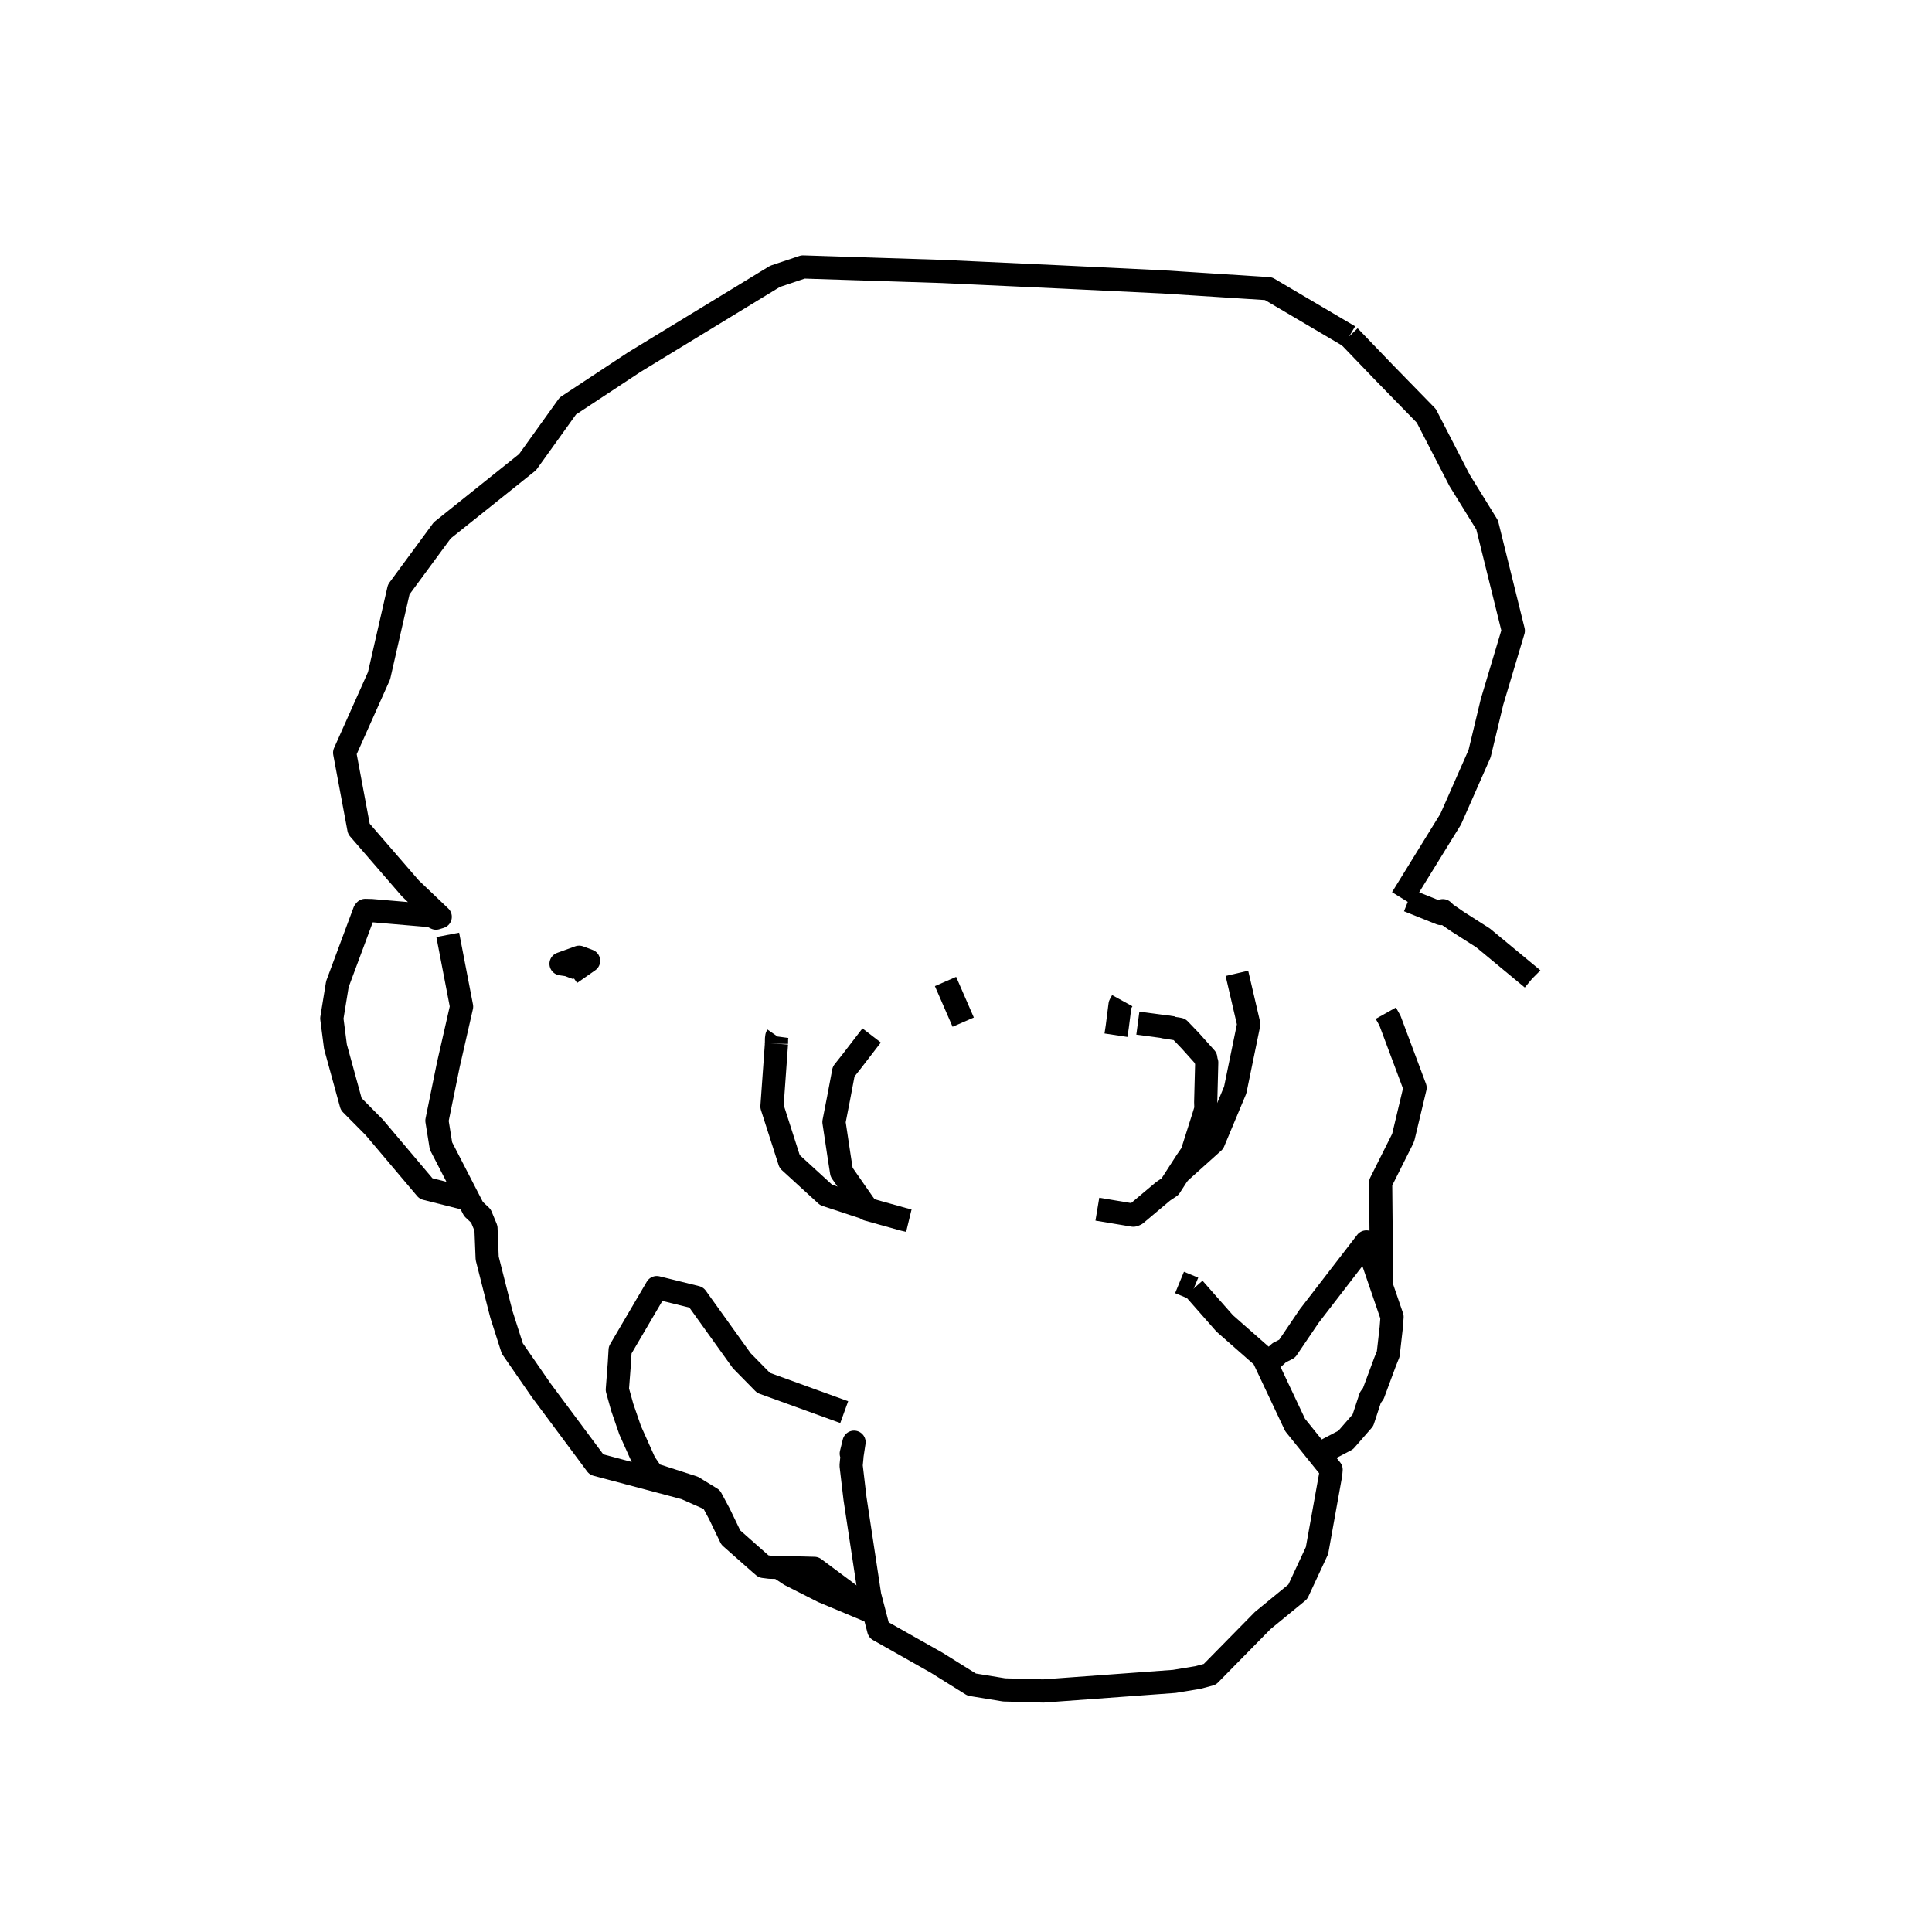 <?xml version='1.0' encoding='ascii'?>
<svg xmlns="http://www.w3.org/2000/svg" version="1.1" width="250" height="250">
    <g id="ViewLayer_LineSet" xmlns:inkscape="http://www.inkscape.org/namespaces/inkscape" inkscape:groupmode="lineset" inkscape:label="ViewLayer_LineSet">
        <g xmlns:inkscape="http://www.inkscape.org/namespaces/inkscape" inkscape:groupmode="layer" id="strokes" inkscape:label="strokes">
            <path fill="none" stroke-width="3.0" stroke-linecap="butt" stroke-opacity="1.0" stroke="rgb(0, 0, 0)" stroke-linejoin="round" d=" M 198.266, 126.630 198.265, 126.629 191.902, 121.360 188.624, 119.270 187.132, 118.244 186.706, 117.843 186.441, 118.211 182.236, 116.525 " />
            <path fill="none" stroke-width="3.0" stroke-linecap="butt" stroke-opacity="1.0" stroke="rgb(0, 0, 0)" stroke-linejoin="round" d=" M 174.594, 43.518 165.980, 38.439 164.138, 37.354 154.159, 36.713 150.486, 36.477 140.498, 35.993 137.514, 35.848 127.525, 35.385 121.939, 35.126 111.944, 34.803 103.910, 34.544 100.287, 35.760 91.749, 40.965 83.210, 46.170 82.080, 46.859 73.734, 52.367 73.481, 52.534 68.271, 59.796 60.462, 66.043 57.223, 68.633 51.598, 76.278 49.372, 86.027 49.050, 87.438 44.971, 96.569 44.598, 97.403 46.440, 107.260 52.984, 114.821 53.103, 114.959 56.966, 118.637 56.418, 118.805 55.772, 118.489 48.104, 117.831 47.265, 117.808 47.193, 117.897 47.159, 117.940 43.659, 127.345 42.937, 131.781 43.411, 135.442 45.450, 142.873 48.430, 145.880 54.884, 153.518 55.125, 153.803 60.594, 155.182 60.619, 155.183 " />
            <path fill="none" stroke-width="3.0" stroke-linecap="butt" stroke-opacity="1.0" stroke="rgb(0, 0, 0)" stroke-linejoin="round" d=" M 73.819, 125.964 73.819, 125.964 76.164, 124.326 74.937, 123.867 72.599, 124.714 73.498, 124.845 74.736, 125.314 73.819, 125.964 73.819, 125.964 " />
            <path fill="none" stroke-width="3.0" stroke-linecap="butt" stroke-opacity="1.0" stroke="rgb(0, 0, 0)" stroke-linejoin="round" d=" M 154.479, 166.713 152.631, 165.950 " />
            <path fill="none" stroke-width="3.0" stroke-linecap="butt" stroke-opacity="1.0" stroke="rgb(0, 0, 0)" stroke-linejoin="round" d=" M 151.797, 133.003 150.389, 132.815 147.237, 132.396 " />
            <path fill="none" stroke-width="3.0" stroke-linecap="butt" stroke-opacity="1.0" stroke="rgb(0, 0, 0)" stroke-linejoin="round" d=" M 100.475, 135.058 99.894, 143.177 102.181, 150.307 106.897, 154.622 112.193, 156.373 " />
            <path fill="none" stroke-width="3.0" stroke-linecap="butt" stroke-opacity="1.0" stroke="rgb(0, 0, 0)" stroke-linejoin="round" d=" M 124.639, 132.263 122.350, 127.004 " />
            <path fill="none" stroke-width="3.0" stroke-linecap="butt" stroke-opacity="1.0" stroke="rgb(0, 0, 0)" stroke-linejoin="round" d=" M 152.514, 151.825 157.019, 147.778 159.836, 141.047 161.588, 132.525 160.055, 125.949 " />
            <path fill="none" stroke-width="3.0" stroke-linecap="butt" stroke-opacity="1.0" stroke="rgb(0, 0, 0)" stroke-linejoin="round" d=" M 109.242, 182.730 99.840, 179.323 98.803, 178.947 95.983, 176.078 90.104, 167.880 84.984, 166.615 80.246, 174.691 80.142, 176.418 79.883, 179.818 80.511, 182.085 81.539, 185.074 83.424, 189.279 84.455, 190.775 89.697, 192.467 92.015, 193.888 92.126, 194.095 93.093, 195.899 94.566, 198.954 98.332, 202.283 98.818, 202.697 99.603, 202.795 100.951, 202.831 105.375, 202.948 108.270, 205.102 110.643, 206.869 111.548, 207.542 111.227, 207.473 " />
            <path fill="none" stroke-width="3.0" stroke-linecap="butt" stroke-opacity="1.0" stroke="rgb(0, 0, 0)" stroke-linejoin="round" d=" M 57.939, 120.971 59.729, 130.258 58.015, 137.778 56.539, 145.012 57.063, 148.282 60.619, 155.183 61.272, 156.449 62.228, 157.345 62.884, 158.932 63.041, 162.821 64.602, 168.986 64.899, 170.135 66.290, 174.488 70.039, 179.916 76.010, 187.938 77.181, 189.512 86.846, 192.079 88.673, 192.565 92.126, 194.095 " />
            <path fill="none" stroke-width="3.0" stroke-linecap="butt" stroke-opacity="1.0" stroke="rgb(0, 0, 0)" stroke-linejoin="round" d=" M 110.272, 188.213 110.153, 188.091 110.514, 186.621 110.272, 188.213 110.249, 188.370 110.230, 188.647 110.134, 189.629 110.640, 193.923 110.777, 194.828 111.561, 199.999 112.538, 206.447 112.727, 207.171 112.913, 207.882 113.131, 208.719 113.706, 210.919 121.201, 215.154 125.740, 217.985 129.932, 218.671 135.008, 218.813 144.982, 218.082 151.959, 217.571 154.997, 217.072 156.549, 216.659 163.392, 209.698 167.936, 205.973 170.420, 200.639 172.189, 190.807 172.245, 190.168 170.631, 188.167 169.308, 186.527 167.589, 184.396 163.886, 176.547 163.454, 175.630 158.472, 171.249 154.479, 166.713 " />
            <path fill="none" stroke-width="3.0" stroke-linecap="butt" stroke-opacity="1.0" stroke="rgb(0, 0, 0)" stroke-linejoin="round" d=" M 100.475, 135.058 100.483, 134.411 100.523, 134.110 100.546, 134.077 " />
            <path fill="none" stroke-width="3.0" stroke-linecap="butt" stroke-opacity="1.0" stroke="rgb(0, 0, 0)" stroke-linejoin="round" d=" M 100.951, 202.831 101.061, 203.004 102.048, 203.659 102.225, 203.777 106.491, 205.940 113.131, 208.719 " />
            <path fill="none" stroke-width="3.0" stroke-linecap="butt" stroke-opacity="1.0" stroke="rgb(0, 0, 0)" stroke-linejoin="round" d=" M 112.790, 133.986 110.215, 137.333 109.167, 138.658 108.502, 142.174 107.914, 145.183 108.593, 149.702 108.902, 151.682 111.713, 155.721 112.193, 156.373 112.278, 156.489 113.991, 156.967 116.839, 157.763 117.606, 157.949 " />
            <path fill="none" stroke-width="3.0" stroke-linecap="butt" stroke-opacity="1.0" stroke="rgb(0, 0, 0)" stroke-linejoin="round" d=" M 144.406, 133.955 144.568, 132.886 144.936, 130.003 145.220, 129.488 " />
            <path fill="none" stroke-width="3.0" stroke-linecap="butt" stroke-opacity="1.0" stroke="rgb(0, 0, 0)" stroke-linejoin="round" d=" M 141.997, 156.468 146.658, 157.244 146.790, 157.203 146.979, 157.120 150.513, 154.148 151.396, 153.558 152.514, 151.825 153.509, 150.281 154.236, 149.222 155.718, 144.554 156.044, 143.486 156.017, 142.616 156.150, 137.488 156.091, 137.346 156.022, 136.897 154.013, 134.658 152.606, 133.191 151.832, 133.063 151.273, 132.971 150.389, 132.815 " />
            <path fill="none" stroke-width="3.0" stroke-linecap="butt" stroke-opacity="1.0" stroke="rgb(0, 0, 0)" stroke-linejoin="round" d=" M 170.631, 188.167 174.130, 186.340 176.361, 183.782 177.324, 180.850 177.709, 180.323 179.235, 176.211 179.635, 175.216 180.021, 171.823 180.132, 170.408 178.778, 166.456 176.808, 160.706 170.703, 168.626 169.408, 170.307 166.554, 174.522 165.536, 175.039 163.886, 176.547 " />
            <path fill="none" stroke-width="3.0" stroke-linecap="butt" stroke-opacity="1.0" stroke="rgb(0, 0, 0)" stroke-linejoin="round" d=" M 178.778, 166.456 178.685, 156.456 178.653, 153.043 181.483, 147.395 181.594, 147.112 183.110, 140.755 179.858, 132.057 179.324, 131.106 " />
            <path fill="none" stroke-width="3.0" stroke-linecap="butt" stroke-opacity="1.0" stroke="rgb(0, 0, 0)" stroke-linejoin="round" d=" M 181.404, 116.235 186.654, 107.724 187.720, 105.998 191.458, 97.519 193.065, 90.822 195.821, 81.612 193.418, 71.905 192.435, 67.933 188.874, 62.167 184.562, 53.808 179.084, 48.191 174.594, 43.518 " />
        </g>
    </g>
</svg>
